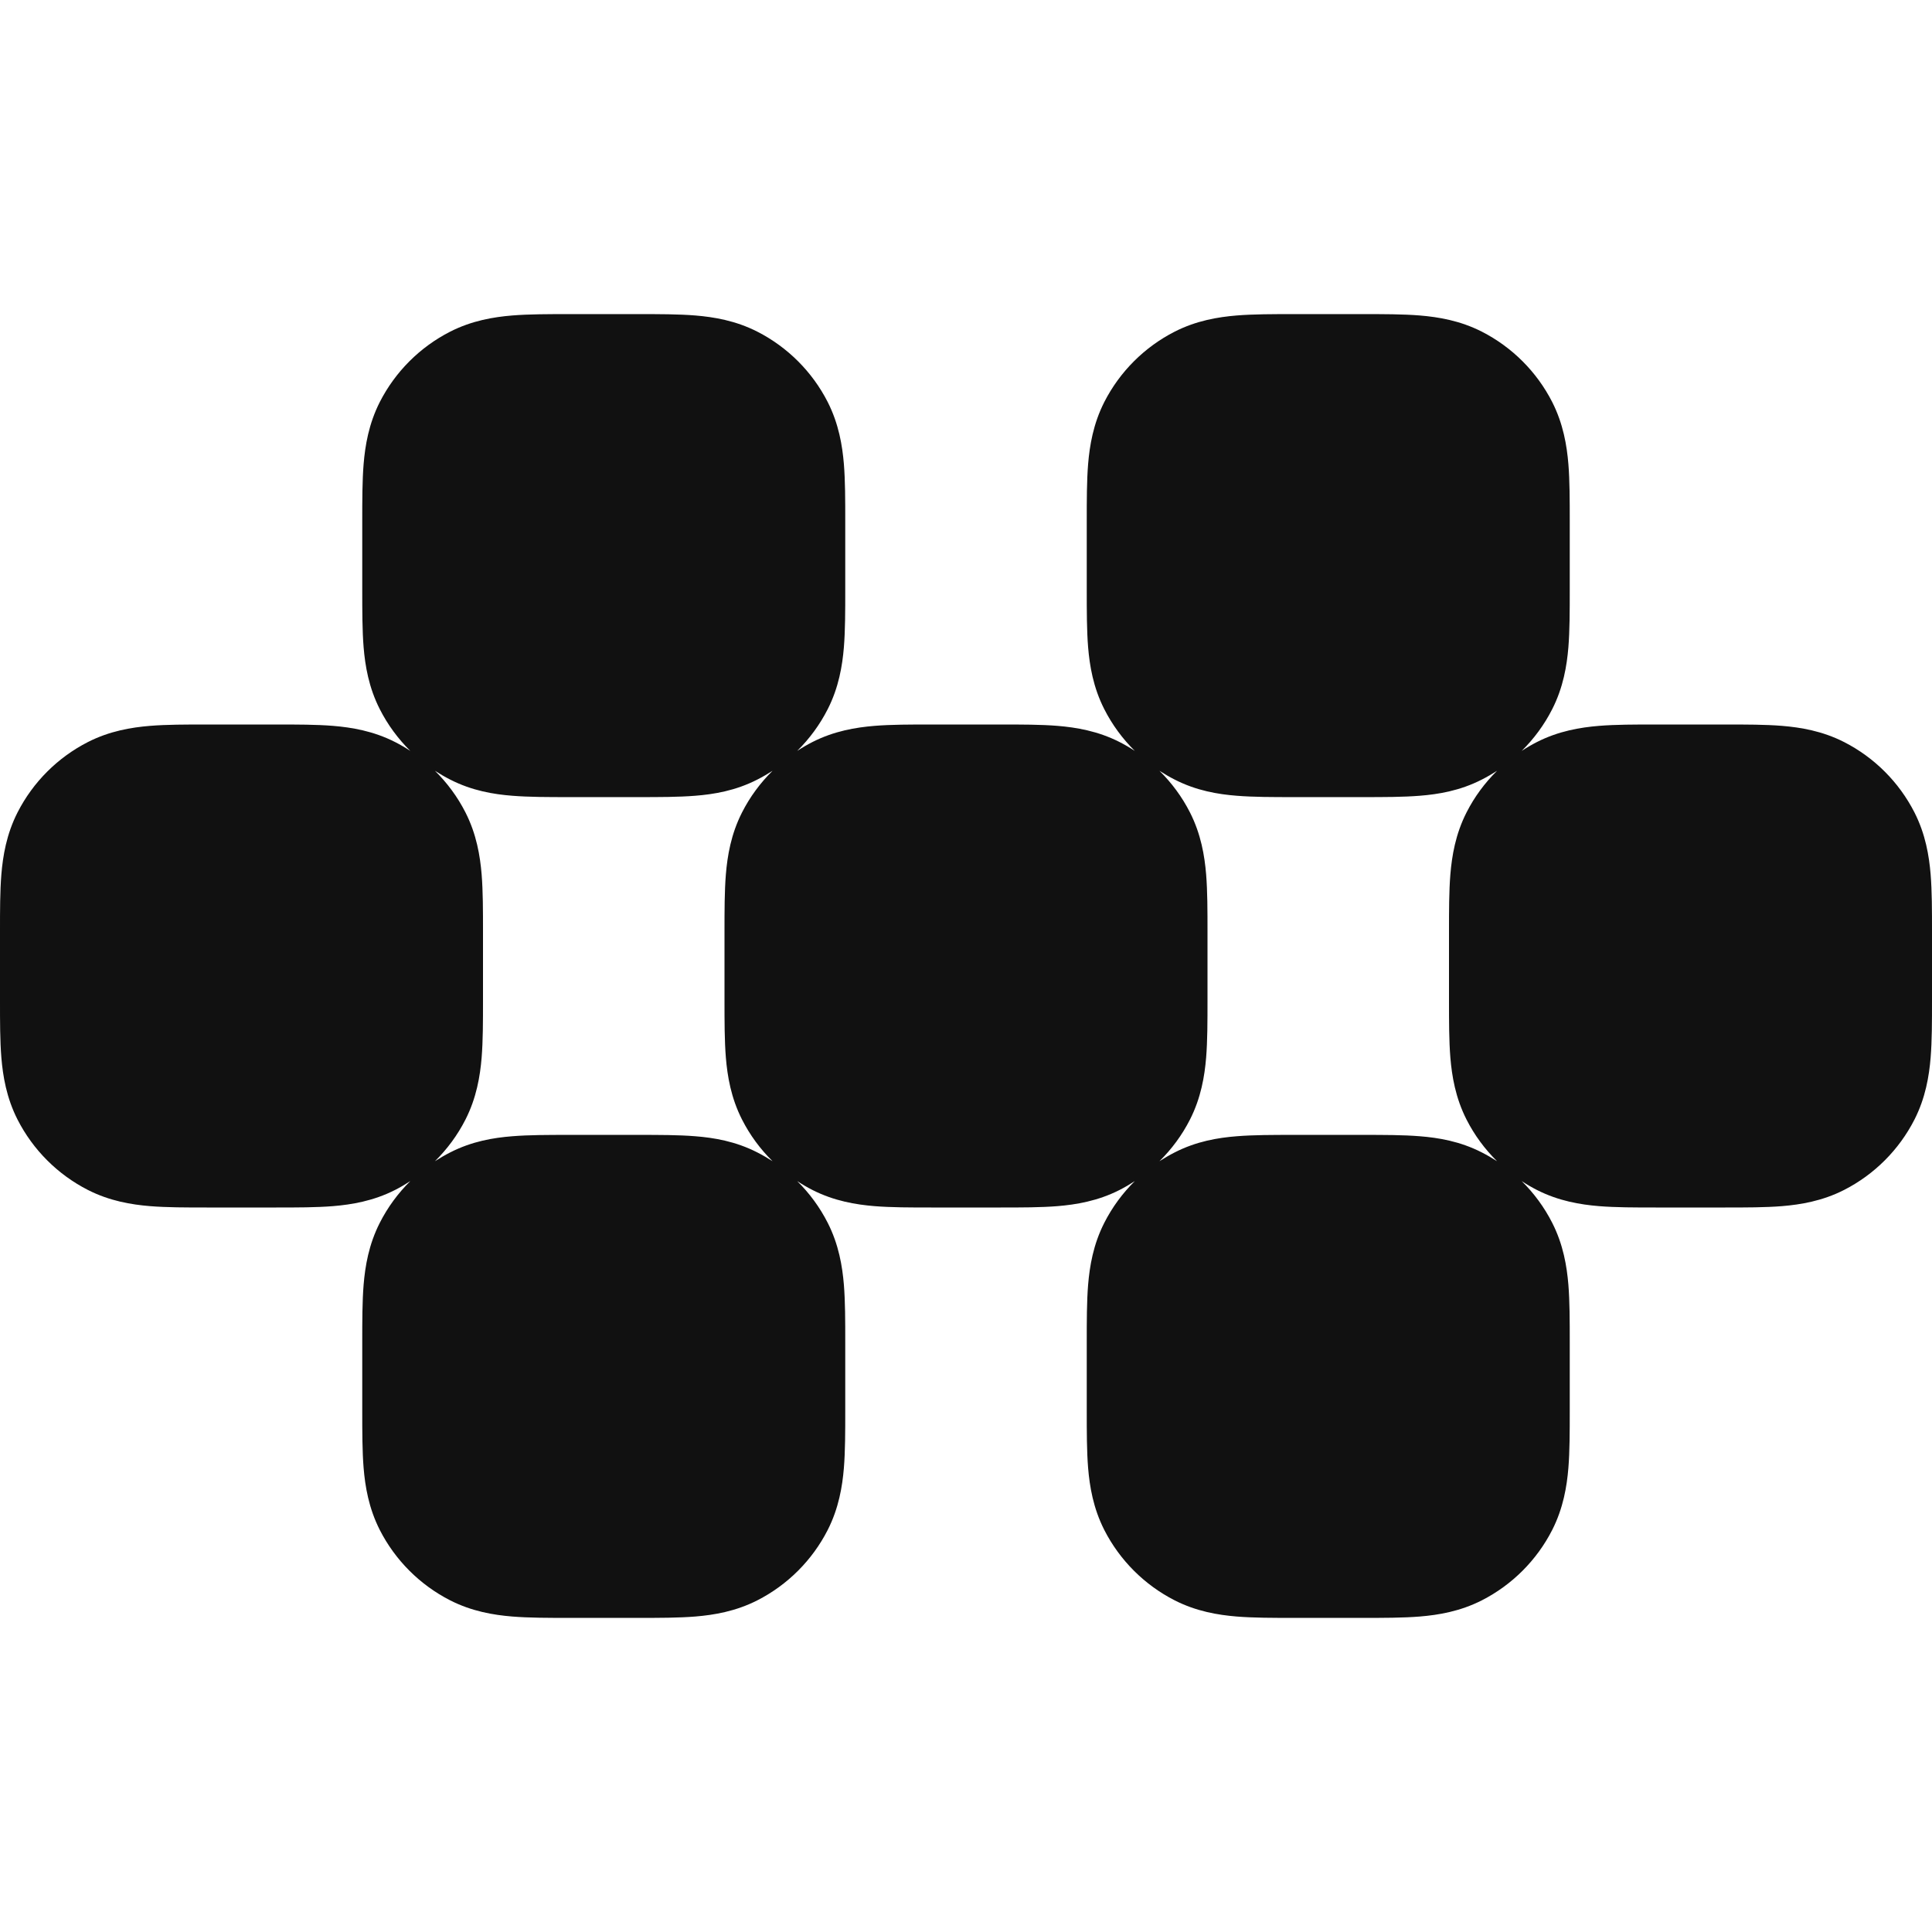 <svg width="24" height="24" viewBox="0 0 24 24" fill="none" xmlns="http://www.w3.org/2000/svg">
<g clip-path="url(#clip0_43554_13490)">
<path fill-rule="evenodd" clip-rule="evenodd" d="M7.068 3.902C6.816 3.902 6.57 3.902 6.362 3.919C6.133 3.938 5.863 3.982 5.592 4.12C5.216 4.312 4.91 4.618 4.718 4.994C4.58 5.266 4.536 5.536 4.517 5.764C4.5 5.972 4.5 6.218 4.5 6.47V7.334C4.5 7.587 4.5 7.832 4.517 8.041C4.536 8.269 4.58 8.539 4.718 8.81C4.816 9.003 4.945 9.178 5.097 9.328C5.036 9.288 4.973 9.251 4.908 9.218C4.637 9.08 4.367 9.036 4.138 9.017C3.93 9 3.684 9 3.432 9H2.568C2.316 9 2.07 9 1.862 9.017C1.633 9.036 1.363 9.08 1.092 9.218C0.716 9.41 0.41 9.716 0.218 10.092C0.08 10.363 0.036 10.633 0.017 10.862C-5.65574e-05 11.07 -2.74171e-05 11.316 2.50384e-06 11.568L2.50544e-06 12.432C-2.74155e-05 12.684 -5.65574e-05 12.93 0.017 13.138C0.036 13.367 0.08 13.637 0.218 13.908C0.41 14.284 0.716 14.59 1.092 14.782C1.363 14.92 1.633 14.964 1.862 14.983C2.07 15 2.316 15 2.568 15H3.432C3.684 15 3.93 15 4.138 14.983C4.367 14.964 4.637 14.92 4.908 14.782C4.973 14.749 5.036 14.712 5.097 14.672C4.945 14.822 4.816 14.997 4.718 15.19C4.58 15.461 4.536 15.731 4.517 15.959C4.5 16.168 4.5 16.413 4.5 16.666V17.53C4.5 17.782 4.5 18.028 4.517 18.236C4.536 18.465 4.58 18.734 4.718 19.006C4.91 19.382 5.216 19.688 5.592 19.88C5.863 20.018 6.133 20.062 6.362 20.081C6.57 20.098 6.816 20.098 7.068 20.098H7.932C8.184 20.098 8.43 20.098 8.638 20.081C8.867 20.062 9.137 20.018 9.408 19.88C9.784 19.688 10.09 19.382 10.282 19.006C10.42 18.734 10.464 18.465 10.483 18.236C10.5 18.028 10.5 17.782 10.5 17.529V16.666C10.5 16.413 10.5 16.168 10.483 15.959C10.464 15.731 10.42 15.461 10.282 15.19C10.184 14.997 10.055 14.822 9.903 14.672C9.964 14.712 10.027 14.749 10.092 14.782C10.363 14.92 10.633 14.964 10.862 14.983C11.07 15 11.316 15 11.568 15H12.432C12.684 15 12.93 15 13.138 14.983C13.367 14.964 13.637 14.92 13.908 14.782C13.973 14.749 14.036 14.712 14.097 14.672C13.945 14.822 13.816 14.997 13.718 15.19C13.58 15.461 13.536 15.731 13.517 15.959C13.5 16.168 13.5 16.413 13.5 16.666V17.529C13.5 17.782 13.5 18.028 13.517 18.236C13.536 18.465 13.58 18.734 13.718 19.006C13.91 19.382 14.216 19.688 14.592 19.88C14.863 20.018 15.133 20.062 15.362 20.081C15.57 20.098 15.816 20.098 16.068 20.098H16.932C17.184 20.098 17.43 20.098 17.638 20.081C17.867 20.062 18.137 20.018 18.408 19.88C18.784 19.688 19.09 19.382 19.282 19.006C19.42 18.734 19.464 18.465 19.483 18.236C19.5 18.028 19.5 17.782 19.5 17.53V16.666C19.5 16.413 19.5 16.168 19.483 15.959C19.464 15.731 19.42 15.461 19.282 15.19C19.184 14.997 19.055 14.822 18.903 14.672C18.964 14.712 19.027 14.749 19.092 14.782C19.363 14.92 19.633 14.964 19.862 14.983C20.07 15 20.316 15 20.568 15H21.432C21.684 15 21.93 15 22.138 14.983C22.367 14.964 22.637 14.92 22.908 14.782C23.284 14.59 23.59 14.284 23.782 13.908C23.92 13.637 23.964 13.367 23.983 13.138C24 12.93 24 12.684 24 12.432V11.568C24 11.316 24 11.07 23.983 10.862C23.964 10.633 23.92 10.363 23.782 10.092C23.59 9.716 23.284 9.41 22.908 9.218C22.637 9.08 22.367 9.036 22.138 9.017C21.93 9 21.684 9 21.432 9H20.568C20.316 9 20.07 9 19.862 9.017C19.633 9.036 19.363 9.08 19.092 9.218C19.027 9.251 18.964 9.288 18.903 9.328C19.055 9.178 19.184 9.003 19.282 8.81C19.42 8.539 19.464 8.269 19.483 8.041C19.5 7.832 19.5 7.587 19.5 7.334V6.47C19.5 6.218 19.5 5.972 19.483 5.764C19.464 5.536 19.42 5.266 19.282 4.994C19.09 4.618 18.784 4.312 18.408 4.12C18.137 3.982 17.867 3.938 17.638 3.919C17.43 3.902 17.184 3.902 16.932 3.902H16.068C15.816 3.902 15.57 3.902 15.362 3.919C15.133 3.938 14.863 3.982 14.592 4.12C14.216 4.312 13.91 4.618 13.718 4.994C13.58 5.266 13.536 5.536 13.517 5.764C13.5 5.972 13.5 6.218 13.5 6.47V7.334C13.5 7.587 13.5 7.832 13.517 8.041C13.536 8.269 13.58 8.539 13.718 8.81C13.816 9.003 13.945 9.178 14.097 9.328C14.036 9.288 13.973 9.251 13.908 9.218C13.637 9.08 13.367 9.036 13.138 9.017C12.93 9 12.684 9 12.432 9H11.568C11.316 9 11.07 9 10.862 9.017C10.633 9.036 10.363 9.08 10.092 9.218C10.027 9.251 9.964 9.288 9.903 9.328C10.055 9.178 10.184 9.003 10.282 8.81C10.42 8.539 10.464 8.269 10.483 8.041C10.5 7.832 10.5 7.587 10.5 7.334V6.47C10.5 6.218 10.5 5.972 10.483 5.764C10.464 5.536 10.42 5.266 10.282 4.994C10.09 4.618 9.784 4.312 9.408 4.12C9.137 3.982 8.867 3.938 8.638 3.919C8.43 3.902 8.184 3.902 7.932 3.902L7.068 3.902ZM5.782 10.092C5.684 9.899 5.555 9.725 5.403 9.575C5.464 9.614 5.527 9.651 5.592 9.684C5.863 9.823 6.133 9.867 6.362 9.885C6.57 9.902 6.816 9.902 7.068 9.902H7.932C8.184 9.902 8.43 9.902 8.638 9.885C8.867 9.867 9.137 9.823 9.408 9.684C9.473 9.651 9.536 9.614 9.597 9.575C9.445 9.725 9.316 9.899 9.218 10.092C9.08 10.363 9.036 10.633 9.017 10.862C9 11.07 9 11.316 9 11.568V12.432C9 12.684 9 12.93 9.017 13.138C9.036 13.367 9.08 13.637 9.218 13.908C9.316 14.101 9.445 14.275 9.597 14.425C9.536 14.386 9.473 14.349 9.408 14.316C9.137 14.177 8.867 14.133 8.638 14.115C8.43 14.098 8.184 14.098 7.932 14.098H7.068C6.816 14.098 6.57 14.098 6.362 14.115C6.133 14.133 5.863 14.177 5.592 14.316C5.527 14.349 5.464 14.386 5.403 14.425C5.555 14.275 5.684 14.101 5.782 13.908C5.92 13.637 5.964 13.367 5.983 13.138C6 12.93 6 12.684 6 12.432V11.568C6 11.316 6 11.07 5.983 10.862C5.964 10.633 5.92 10.363 5.782 10.092ZM14.592 14.316C14.527 14.349 14.464 14.386 14.403 14.425C14.555 14.275 14.684 14.101 14.782 13.908C14.92 13.637 14.964 13.367 14.983 13.138C15 12.93 15 12.684 15 12.432V11.568C15 11.316 15 11.07 14.983 10.862C14.964 10.633 14.92 10.363 14.782 10.092C14.684 9.899 14.555 9.725 14.403 9.575C14.464 9.614 14.527 9.651 14.592 9.684C14.863 9.823 15.133 9.867 15.362 9.885C15.57 9.902 15.816 9.902 16.068 9.902H16.932C17.184 9.902 17.43 9.902 17.638 9.885C17.867 9.867 18.137 9.823 18.408 9.684C18.473 9.651 18.536 9.614 18.597 9.575C18.445 9.725 18.316 9.899 18.218 10.092C18.08 10.363 18.036 10.633 18.017 10.862C18 11.07 18 11.316 18 11.568V12.432C18 12.684 18 12.93 18.017 13.138C18.036 13.367 18.08 13.637 18.218 13.908C18.316 14.101 18.445 14.275 18.597 14.425C18.536 14.386 18.473 14.349 18.408 14.316C18.137 14.177 17.867 14.133 17.638 14.115C17.43 14.098 17.184 14.098 16.932 14.098H16.068C15.816 14.098 15.57 14.098 15.362 14.115C15.133 14.133 14.863 14.177 14.592 14.316Z" fill="#111111"/>
</g>
<defs>
<clipPath id="clip0_43554_13490">
<rect width="24" height="24" fill="white"/>
</clipPath>
</defs>
</svg>
